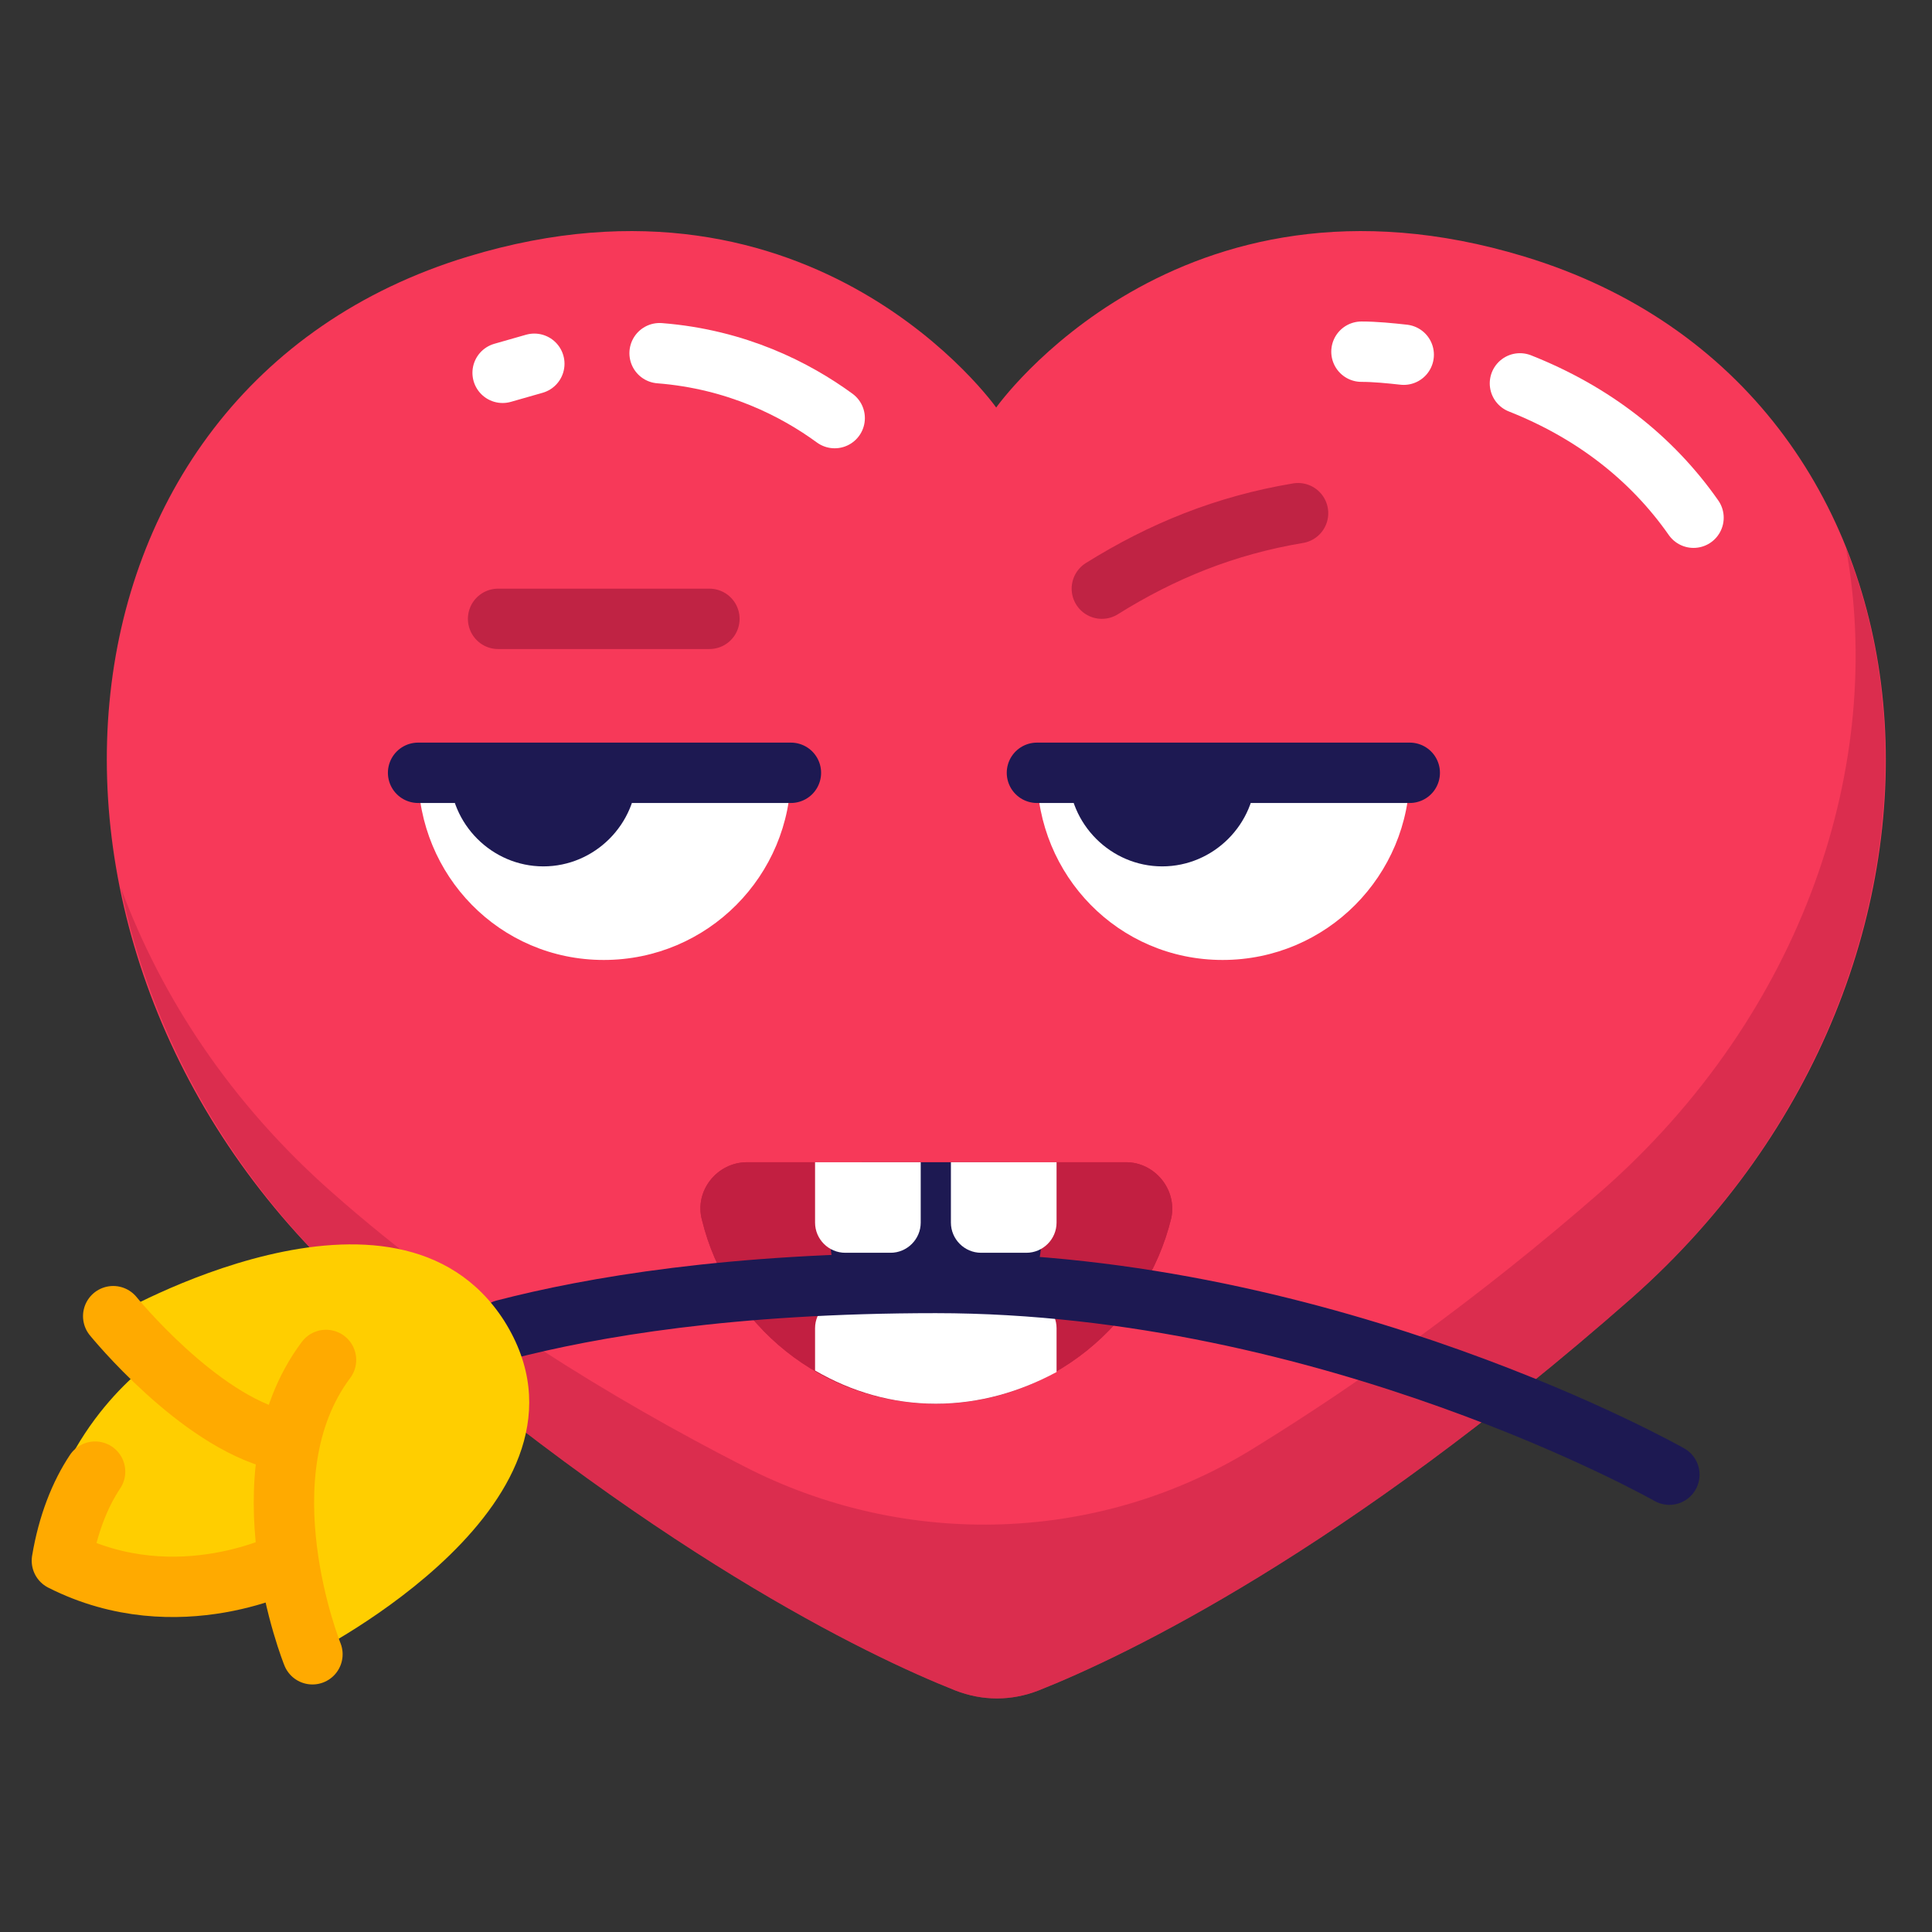 <?xml version="1.0" ?><svg id="Layer_1" style="enable-background:new 0 0 128 128;" version="1.1" viewBox="0 0 128 128" xml:space="preserve" xmlns="http://www.w3.org/2000/svg" xmlns:xlink="http://www.w3.org/1999/xlink"><rect x="0" y="0" width="128" height="128" fill="#333333" stroke="none"/><style type="text/css">
	.st0{fill:none;stroke:#1D1952;stroke-width:4;stroke-linecap:round;stroke-miterlimit:10;}
	.st1{fill:#F73959;}
	.st2{opacity:0.5;fill:#C02344;}
	.st3{fill:none;stroke:#FFFFFF;stroke-width:4;stroke-linecap:round;stroke-linejoin:round;stroke-miterlimit:10;}
	.st4{fill:#F95F80;}
	.st5{fill:#FFFFFF;}
	.st6{fill:#1D1952;}
	.st7{fill:#EF8FA9;}
	.st8{fill:none;stroke:#AAAAE5;stroke-width:4;stroke-linecap:round;stroke-miterlimit:10;}
	.st9{fill:#AAAAE5;}
	.st10{fill:#FFCE00;}
	.st11{fill:#8E072B;}
	.st12{opacity:0.5;fill:#F73959;}
	.st13{fill:none;stroke:#C02344;stroke-width:4;stroke-linecap:round;stroke-linejoin:round;stroke-miterlimit:10;}
	.st14{fill:none;stroke:#FFAA00;stroke-width:4;stroke-linecap:round;stroke-linejoin:round;stroke-miterlimit:10;}
	.st15{fill:#FFAA00;}
	.st16{fill:none;stroke:#FFFFFF;stroke-width:3;stroke-linecap:round;stroke-linejoin:round;stroke-miterlimit:10;}
	.st17{fill:none;stroke:#1D1952;stroke-width:3;stroke-linecap:round;stroke-miterlimit:10;}
	.st18{fill:none;stroke:#C02344;stroke-width:6;stroke-linecap:round;stroke-linejoin:round;stroke-miterlimit:10;}
	.st19{fill:none;stroke:#AAAAE5;stroke-width:4;stroke-linecap:round;stroke-linejoin:round;stroke-miterlimit:10;}
	.st20{fill:#E87498;}
	.st21{fill:none;stroke:#1D1952;stroke-width:4;stroke-miterlimit:10;}
	.st22{fill:none;stroke:#FFAA00;stroke-width:4;stroke-linecap:round;stroke-miterlimit:10;}
	.st23{fill:#7A61F7;}
	.st24{fill:none;stroke:#FFCE00;stroke-width:4;stroke-linecap:round;stroke-miterlimit:10;}
</style><g><path class="st10" d="M10.2,90.1c0,0-6.2,4.1-7.6,12.6c7.7,3.9,16.6,0.7,16.6,0.7l1.5-8.8L10.2,90.1z"/><path class="st1" d="M101,17c-23-7-35,10-35,10S54,10,31,17C2,25.8-1,64,24,86c19.1,16.8,33.5,23.7,39.3,26c1.8,0.7,3.7,0.7,5.5,0   c5.8-2.3,20.2-9.2,39.3-26C133,64,130,25.8,101,17z"/><path class="st2" d="M122.3,36.3c2.6,14.2-2.7,30.8-16.3,42.7c-7.9,6.9-15.9,12.6-22.7,16.8c-10.3,6.5-23.3,6.9-34.1,1.3   C40.8,92.8,30.7,86.7,22,79c-6.7-5.9-11.3-12.9-14-20.2c2,9.7,7.3,19.5,16,27.2c19.1,16.8,33.5,23.7,39.3,26c1.8,0.7,3.7,0.7,5.5,0   c5.8-2.3,20.2-9.2,39.3-26C123.8,72.1,128.4,51.6,122.3,36.3z"/><path class="st3" d="M100.7,25.4c4.8,1.9,8.7,4.9,11.5,8.9"/><path class="st3" d="M90.2,23.3c0.9,0,1.9,0.1,2.8,0.2"/><path class="st3" d="M43.7,23.4c5.1,0.4,9,2.4,11.6,4.3"/><path class="st3" d="M33.3,24.7c0.7-0.2,1.4-0.4,2.1-0.6"/><path class="st11" d="M74.6,77c1.9,0,3.4,1.8,3,3.7C75.9,87.7,69.6,93,62,93c-7.5,0-13.8-5.2-15.5-12.2c-0.5-1.9,1-3.8,3-3.8H74.6z   "/><path class="st12" d="M74.6,77c1.9,0,3.4,1.8,3,3.7C75.9,87.7,69.6,93,62,93c-7.5,0-13.8-5.2-15.5-12.2c-0.5-1.9,1-3.8,3-3.8H74.6z   "/><path class="st6" d="M55,82c0,3.9,3.1,7,7,7s7-3.1,7-7c0-2-0.8-3.7-2.1-5h-9.8C55.8,78.3,55,80,55,82z"/><path class="st5" d="M59,83h-3c-1.1,0-2-0.9-2-2v-4h7v4C61,82.1,60.1,83,59,83z"/><path class="st5" d="M68,86c-4,0.5-8,0.5-12,0c-1.1,0-2,0.9-2,2v2.8c2.4,1.4,5.1,2.2,8,2.2c2.9,0,5.6-0.8,8-2.1V88   C70,86.9,69.1,86,68,86z"/><path class="st5" d="M68,83h-3c-1.1,0-2-0.9-2-2v-4h7v4C70,82.1,69.1,83,68,83z"/><line class="st13" x1="33" x2="47" y1="41" y2="41"/><path class="st13" d="M73,39c4-2.5,8.2-4.2,13-5"/><path class="st14" d="M6.3,97.5c-1,1.5-1.8,3.5-2.2,5.9c7.7,3.9,15.1,0,15.1,0"/><path class="st0" d="M33.4,88.1c5.8-1.5,15-3.1,28.6-3.1c26.2,0,48.6,12.7,48.6,12.7"/><path class="st10" d="M7.5,87.2c0,0,18.7-10.9,25.9,0.3c7.5,11.9-12.8,22.1-12.8,22.1s-4.2-8.2-2.1-14.2   C14.8,95.5,7.5,87.2,7.5,87.2z"/><path class="st14" d="M20.7,109.6c0,0-4.8-11.9,0.9-19.5"/><path class="st5" d="M52.4,51.2c0,6.8-5.5,12.4-12.4,12.4S27.7,58,27.7,51.2"/><path class="st6" d="M42.2,51.2c0,3.4-2.8,6.2-6.2,6.2c-3.4,0-6.2-2.8-6.2-6.2"/><path class="st14" d="M7.5,87.2c0,0,5.6,6.9,11,8.2"/><line class="st0" x1="27.7" x2="52.4" y1="51.2" y2="51.2"/><path class="st5" d="M93.4,51.2c0,6.8-5.5,12.4-12.4,12.4S68.7,58,68.7,51.2"/><path class="st6" d="M83.2,51.2c0,3.4-2.8,6.2-6.2,6.2s-6.2-2.8-6.2-6.2"/><line class="st0" x1="68.7" x2="93.4" y1="51.2" y2="51.2"/></g></svg>

